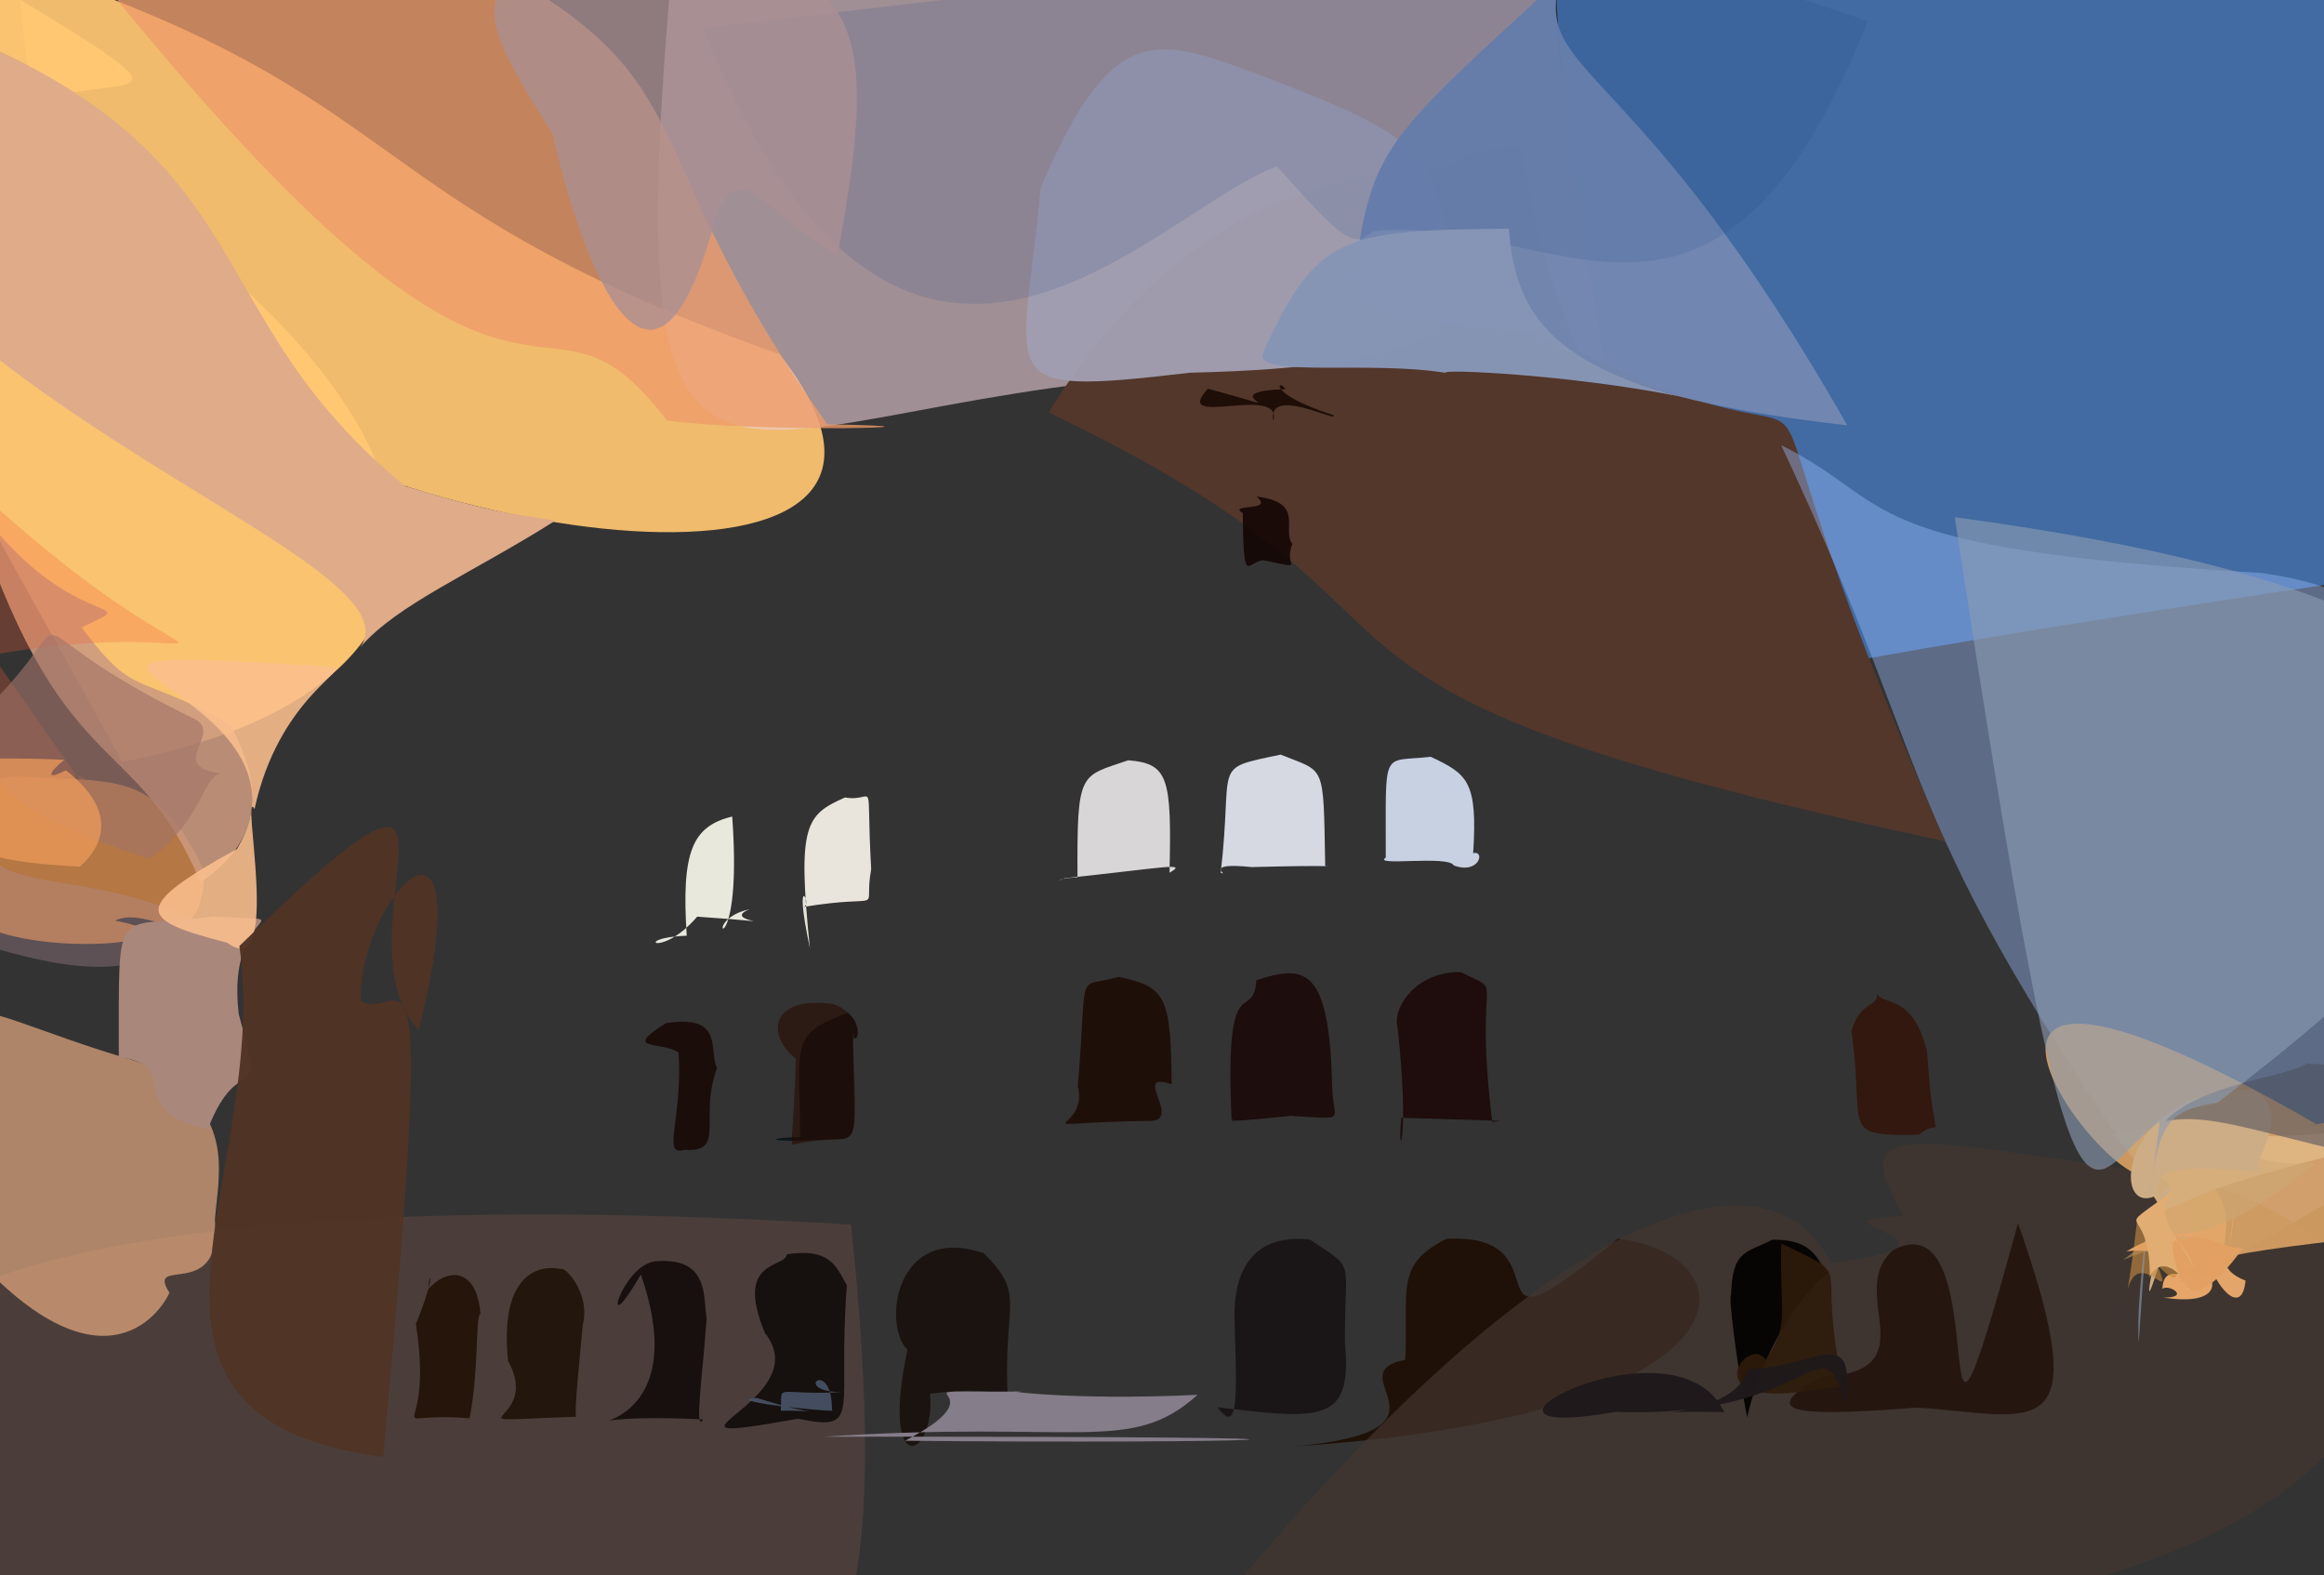 <?xml version="1.0" ?>
<svg xmlns="http://www.w3.org/2000/svg" version="1.1" width="512" height="347">
  <rect width="100%" height="100%" fill="#333333" stroke="none"/>
  <defs/>
  <g>
    <path d="M 516.696 -2.339 C 514.231 97.94 509.664 98.176 527.9 126.49 C 408.602 144.256 402.2 147.191 364.578 153.588 C 342.624 19.545 343.27 7.652 342.792 -5.448 C 485.306 -7.585 488.141 -5.796 516.696 -2.339" stroke-width="0.0" fill="rgb(77, 152, 251)" opacity="0.555" stroke="rgb(61, 217, 183)" stroke-opacity="0.043" stroke-linecap="round" stroke-linejoin="round"/>
    <path d="M 171.729 78.03 C 219.051 138.534 84.049 121.259 33.112 78.384 C 66.221 54.063 38.978 66.233 6.344 16.604 C 1.001 -21.216 7.108 -13.065 22.724 -0.962 C 90.909 25.111 83.707 46.67 171.729 78.03" stroke-width="0.0" fill="rgb(254, 197, 112)" opacity="0.928" stroke="rgb(113, 111, 84)" stroke-opacity="0.34" stroke-linecap="round" stroke-linejoin="round"/>
    <path d="M -0.033 25.163 C 104.464 85.507 116.489 150.314 26.979 167.845 C -12.834 95.378 -19.923 89.307 -11.38 68.948 C -15.048 14.877 -30.934 -4.031 -2.874 -4.536 C 52.318 28.89 24.517 12.974 -0.033 25.163" stroke-width="0.0" fill="rgb(255, 200, 115)" opacity="0.969" stroke="rgb(107, 216, 1)" stroke-opacity="0.571" stroke-linecap="round" stroke-linejoin="round"/>
    <path d="M 359.4 114.726 C 382.23 95.921 380.514 88.45 260.065 82.511 C 151.071 89.584 132.602 141.829 151.37 -42.321 C 314.039 -16.457 321.867 -12.238 341.794 -11.174 C 342.985 -8.157 338.491 -1.478 359.4 114.726" stroke-width="0.0" fill="rgb(235, 207, 216)" opacity="0.59" stroke="rgb(175, 133, 103)" stroke-opacity="0.513" stroke-linecap="round" stroke-linejoin="round"/>
    <path d="M 67.558 352.137 C 55.631 367.76 42.107 359.992 30.932 357.652 C -6.981 358.084 -10.127 358.504 -14.791 286.257 C -23.054 306.12 -30.495 256.697 187.475 269.755 C 204.377 428.33 150.476 372.344 67.558 352.137" stroke-width="0.0" fill="rgb(90, 70, 63)" opacity="0.623" stroke="rgb(81, 231, 53)" stroke-opacity="0.716" stroke-linecap="round" stroke-linejoin="round"/>
    <path d="M 347.727 77.36 C 421.946 113.415 369.977 51.602 428.494 185.305 C 262.854 149.805 332.637 139.505 231.038 90.852 C 271.244 25.273 324.293 42.113 321.128 34.455 C 345.723 30.109 326.711 26.651 347.727 77.36" stroke-width="0.0" fill="rgb(83, 55, 43)" opacity="1.0" stroke="rgb(209, 250, 61)" stroke-opacity="0.659" stroke-linecap="round" stroke-linejoin="round"/>
    <path d="M 524.283 217.479 C 539.121 246.714 541.407 250.026 486.903 279.575 C 414.351 178.106 430.266 178.564 392.407 98.053 C 418.493 111.1 406.693 120.848 498.336 126.209 C 538.777 132.324 525.636 147.973 524.283 217.479" stroke-width="0.0" fill="rgb(151, 186, 250)" opacity="0.416" stroke="rgb(234, 231, 120)" stroke-opacity="0.168" stroke-linecap="round" stroke-linejoin="round"/>
    <path d="M 319.776 65.456 C 320.293 71.005 316.861 80.862 262.241 82.095 C 217.212 87.353 225.383 84.362 229.282 41.414 C 244.923 4.285 255.119 8.345 276.09 15.998 C 315.822 31.067 317.473 33.468 319.776 65.456" stroke-width="0.0" fill="rgb(162, 158, 177)" opacity="0.969" stroke="rgb(186, 70, 38)" stroke-opacity="0.953" stroke-linecap="round" stroke-linejoin="round"/>
    <path d="M 406.973 93.691 C 355.713 87.902 349.869 78.752 336.581 73.106 C 299.842 70.34 298.627 67.871 298.532 59.378 C 302.482 32.146 305.428 30.439 343.826 -4.802 C 337.37 17.147 360.164 11.552 406.973 93.691" stroke-width="0.0" fill="rgb(114, 135, 177)" opacity="0.97" stroke="rgb(31, 57, 195)" stroke-opacity="0.012" stroke-linecap="round" stroke-linejoin="round"/>
    <path d="M 411.514 4.685 C 377.905 89.073 341.657 46.455 302.488 50.998 C 298.098 54.719 296.059 53.07 281.317 36.685 C 254.267 46.364 198.881 115.044 154.883 6.229 C 344.683 -16.527 352.149 -15.556 411.514 4.685" stroke-width="0.0" fill="rgb(33, 69, 140)" opacity="0.145" stroke="rgb(226, 37, 193)" stroke-opacity="0.243" stroke-linecap="round" stroke-linejoin="round"/>
    <path d="M 324.553 187.933 C 327.234 187.219 325.965 192.723 320.275 190.632 C 319.136 188.308 302.155 190.921 305.3 188.901 C 305.347 164.296 304.199 167.977 315.22 166.7 C 323.291 170.54 325.568 172.032 324.553 187.933" stroke-width="0.0" fill="rgb(223, 235, 255)" opacity="0.858" stroke="rgb(38, 1, 107)" stroke-opacity="0.699" stroke-linecap="round" stroke-linejoin="round"/>
    <path d="M 370.13 87.348 C 345.836 82.483 316.815 81.227 318.566 82.137 C 301.595 79.381 276.967 83.229 278.105 77.991 C 290.042 51.817 295.352 50.665 332.387 50.382 C 333.698 65.274 338.091 79.039 370.13 87.348" stroke-width="0.0" fill="rgb(135, 149, 181)" opacity="0.988" stroke="rgb(62, 230, 57)" stroke-opacity="0.647" stroke-linecap="round" stroke-linejoin="round"/>
    <path d="M 291.955 190.751 C 293.781 190.992 294.291 190.502 275.746 190.995 C 264.449 189.828 271.164 193.13 268.934 192.245 C 271.795 167.633 266.615 169.493 282.147 166.222 C 292.076 170.282 291.535 167.734 291.955 190.751" stroke-width="0.0" fill="rgb(241, 244, 255)" opacity="0.856" stroke="rgb(106, 177, 228)" stroke-opacity="0.496" stroke-linecap="round" stroke-linejoin="round"/>
    <path d="M 182.277 93.462 C 218.506 94.062 167.408 95.416 146.918 92.606 C 117.556 54.001 119.426 114.643 25.863 0.015 C 68.397 -21.744 86.168 -16.172 114.166 -4.228 C 155.284 19.965 140.296 34.379 182.277 93.462" stroke-width="0.0" fill="rgb(239, 156, 105)" opacity="0.766" stroke="rgb(41, 116, 159)" stroke-opacity="0.653" stroke-linecap="round" stroke-linejoin="round"/>
    <path d="M 184.535 56.178 C 167.149 46.164 163.807 34.694 157.928 46.959 C 144.21 100.238 128.289 58.653 121.721 29.425 C 106.341 4.986 102.439 -1.738 123.521 -13.187 C 187.146 -10.01 195.953 -5.215 184.535 56.178" stroke-width="0.0" fill="rgb(170, 143, 147)" opacity="0.776" stroke="rgb(224, 228, 212)" stroke-opacity="0.459" stroke-linecap="round" stroke-linejoin="round"/>
    <path d="M 45.085 191.979 C 44.084 212.574 33.042 198.97 25.345 202.793 C 55.356 208.452 -24.238 215.156 -9.219 188.541 C -7.818 175.736 -7.213 171.643 3.736 171.021 C 26.873 172.376 34.203 169.704 45.085 191.979" stroke-width="0.0" fill="rgb(231, 145, 74)" opacity="0.724" stroke="rgb(9, 101, 118)" stroke-opacity="0.503" stroke-linecap="round" stroke-linejoin="round"/>
    <path d="M 293.467 238.88 C 293.589 247.413 297.386 246.466 284.309 245.801 C 264.239 247.908 274.042 246.16 271.33 246.484 C 269.729 212.06 276.016 225.764 276.8 215.923 C 287.504 212.374 292.841 213.065 293.467 238.88" stroke-width="0.0" fill="rgb(26, 6, 6)" opacity="0.833" stroke="rgb(78, 85, 49)" stroke-opacity="0.571" stroke-linecap="round" stroke-linejoin="round"/>
    <path d="M 186.573 283.144 C 184.402 311.131 190.154 315.438 175.819 312.504 C 137.613 319.367 180.673 308.638 168.51 293.619 C 161.658 277.122 173.175 279.413 173.33 276.286 C 182.769 274.862 184.167 278.77 186.573 283.144" stroke-width="0.0" fill="rgb(15, 10, 8)" opacity="0.875" stroke="rgb(38, 9, 9)" stroke-opacity="0.914" stroke-linecap="round" stroke-linejoin="round"/>
    <path d="M 51.24 159.786 C 49.422 159.561 66.067 179.878 44.155 194.353 C 29.855 160.076 13.117 173.344 -6.951 108.878 C 14.816 140.87 33.359 130.884 17.971 138.215 C 30.17 154.344 29.245 147.499 51.24 159.786" stroke-width="0.0" fill="rgb(204, 154, 127)" opacity="0.877" stroke="rgb(100, 199, 20)" stroke-opacity="0.864" stroke-linecap="round" stroke-linejoin="round"/>
    <path d="M 47.349 268.646 C 49.135 287.099 31.884 276.282 37.329 284.753 C 34.478 290.962 19.448 309.042 -12.036 269.155 C -13.788 207.38 -16.03 220.435 30.558 233.918 C 52.621 243.91 48.107 258.33 47.349 268.646" stroke-width="0.0" fill="rgb(255, 187, 140)" opacity="0.603" stroke="rgb(35, 184, 115)" stroke-opacity="0.209" stroke-linecap="round" stroke-linejoin="round"/>
    <path d="M 41.673 201.93 C 35.26 217.79 13.173 213.038 -0.555 209.046 C -5.005 207.829 -6.233 206.386 -14.765 202.531 C -6.736 187.203 -5.931 185.006 -4.627 180.938 C -4.034 198.246 14.231 190.239 41.673 201.93" stroke-width="0.0" fill="rgb(178, 143, 154)" opacity="0.333" stroke="rgb(40, 211, 24)" stroke-opacity="0.16" stroke-linecap="round" stroke-linejoin="round"/>
    <path d="M 122.361 114.672 C 103.762 126.423 87.472 133.123 79.336 142.618 C 95.706 120.27 -58.328 79.974 -48.126 -5.72 C 65.878 25.217 35.635 63.259 89.288 107.094 C 110.421 113.482 113.672 113.221 122.361 114.672" stroke-width="0.0" fill="rgb(223, 171, 137)" opacity="1.0" stroke="rgb(63, 181, 83)" stroke-opacity="0.536" stroke-linecap="round" stroke-linejoin="round"/>
    <path d="M 424.545 231.632 C 426.065 255.704 428.639 245.074 422.738 249.945 C 404.872 250.287 410.975 248.816 407.908 227.245 C 409.589 220.333 414.124 221.935 413.493 218.667 C 414.39 221.707 421.422 218.513 424.545 231.632" stroke-width="0.0" fill="rgb(50, 24, 14)" opacity="1.0" stroke="rgb(3, 111, 232)" stroke-opacity="0.583" stroke-linecap="round" stroke-linejoin="round"/>
    <path d="M 356.419 272.858 C 386.412 276.475 388.704 311.68 285.246 318.604 C 323.921 315.001 293.833 302.655 309.592 299.519 C 310.354 284.479 307.101 278.621 318.659 272.879 C 346.635 271.358 320.681 302.357 356.419 272.858" stroke-width="0.0" fill="rgb(28, 12, 2)" opacity="0.857" stroke="rgb(180, 78, 4)" stroke-opacity="0.283" stroke-linecap="round" stroke-linejoin="round"/>
    <path d="M 471.518 257.867 C 560.931 269.311 557.842 381.969 264.053 359.208 C 340.817 263.884 389.765 250.713 403.393 278.22 C 440.326 273.517 394.381 268.905 419.297 267.849 C 407.202 246.146 419.21 250.711 471.518 257.867" stroke-width="0.0" fill="rgb(68, 54, 47)" opacity="0.684" stroke="rgb(168, 244, 174)" stroke-opacity="0.721" stroke-linecap="round" stroke-linejoin="round"/>
    <path d="M 52.599 223.414 C 58.702 245.324 52.865 230.308 45.757 248.798 C 26.347 244.378 40.785 234.489 26.173 232.91 C 26.245 196.967 24.648 205.026 47.111 201.839 C 68.728 203.41 49.64 198.539 52.599 223.414" stroke-width="0.0" fill="rgb(170, 135, 123)" opacity="1.0" stroke="rgb(52, 92, 203)" stroke-opacity="0.644" stroke-linecap="round" stroke-linejoin="round"/>
    <path d="M -1.724 144.286 C 21.227 177.27 20.278 175.753 18.664 171.685 C 16.56 168.311 2.677 177.687 -6.066 166.888 C -5.037 133.939 -12.279 124.789 -3.104 109.645 C 50.566 158.577 55.865 134.004 -1.724 144.286" stroke-width="0.0" fill="rgb(247, 95, 51)" opacity="0.262" stroke="rgb(74, 182, 153)" stroke-opacity="0.073" stroke-linecap="round" stroke-linejoin="round"/>
    <path d="M 48.876 170.374 C 44.494 170.871 45.065 180.201 33.07 189.165 C 4.504 180.157 -5.484 173.217 -2.993 156.067 C 21.301 132.169 -2.417 136.316 42.518 158.2 C 49.804 161.389 36.117 168.901 48.876 170.374" stroke-width="0.0" fill="rgb(162, 115, 104)" opacity="0.627" stroke="rgb(56, 208, 247)" stroke-opacity="0.055" stroke-linecap="round" stroke-linejoin="round"/>
    <path d="M 284.733 119.816 C 282.558 125.01 288.302 125.374 278.305 123.414 C 274.672 123.706 273.98 129.565 273.787 113.026 C 270.271 110.808 280.991 112.856 276.805 109.372 C 287.669 110.645 282.25 116.593 284.733 119.816" stroke-width="0.0" fill="rgb(17, 3, 2)" opacity="0.839" stroke="rgb(241, 77, 4)" stroke-opacity="0.264" stroke-linecap="round" stroke-linejoin="round"/>
    <path d="M 14.526 169.673 C 26.037 178.652 22.734 186.36 17.599 190.891 C -15.069 189.332 -11.23 182.495 -14.93 167.54 C -15.627 167.449 0.276 166.644 14.173 167.375 C 11.409 169.501 9.304 172.355 14.526 169.673" stroke-width="0.0" fill="rgb(237, 154, 90)" opacity="0.746" stroke="rgb(211, 180, 220)" stroke-opacity="0.632" stroke-linecap="round" stroke-linejoin="round"/>
    <path d="M 56.08 178.216 C 52.818 172.631 62.404 216.855 50.038 207.655 C 31.084 202.742 28.011 200.284 52.195 187.01 C 73.483 151.45 -16.897 140.954 73.541 146.943 C 77.078 147.478 61.275 154.192 56.08 178.216" stroke-width="0.0" fill="rgb(251, 191, 141)" opacity="0.871" stroke="rgb(207, 49, 185)" stroke-opacity="0.382" stroke-linecap="round" stroke-linejoin="round"/>
    <path d="M 296.291 295.621 C 297.975 313.498 291.273 312.745 268.241 309.974 C 273.126 316.745 272.426 306.157 271.963 290.28 C 271.823 278.9 276.785 271.787 288.557 273.037 C 298.879 279.955 296.21 276.604 296.291 295.621" stroke-width="0.0" fill="rgb(23, 17, 19)" opacity="0.856" stroke="rgb(159, 1, 234)" stroke-opacity="0.296" stroke-linecap="round" stroke-linejoin="round"/>
    <path d="M 494.71 282.085 C 494.013 289.554 488.913 284.618 486.574 278.067 C 479.408 288.771 480.646 283.781 487.862 275.893 C 477.032 286.89 472.213 269.636 480.357 255.578 C 500.205 267.157 482.399 277.362 494.71 282.085" stroke-width="0.0" fill="rgb(239, 173, 110)" opacity="0.934" stroke="rgb(191, 6, 61)" stroke-opacity="0.891" stroke-linecap="round" stroke-linejoin="round"/>
    <path d="M 485.595 279.558 C 488.902 282.581 488.551 287.648 476.596 285.824 C 482.757 285.865 477.793 282.743 476.389 283.898 C 476.873 273.694 491.473 292.863 492.154 265.59 C 490.315 283.827 491.788 269.595 485.595 279.558" stroke-width="0.0" fill="rgb(241, 174, 109)" opacity="0.937" stroke="rgb(118, 201, 118)" stroke-opacity="0.797" stroke-linecap="round" stroke-linejoin="round"/>
    <path d="M 165.138 200.276 C 157.854 203.197 177.753 203.581 153.603 201.914 C 145.42 211.458 139.02 206.49 151.291 206.12 C 150.096 187.69 152.444 181.989 161.316 179.864 C 163.867 215.317 152.841 202.976 165.138 200.276" stroke-width="0.0" fill="rgb(255, 255, 241)" opacity="0.885" stroke="rgb(239, 175, 40)" stroke-opacity="0.118" stroke-linecap="round" stroke-linejoin="round"/>
    <path d="M 187.871 224.286 C 187.863 248.795 189.958 251.221 183.896 250.883 C 168.641 251.892 167.988 250.579 176.262 250.508 C 176.328 230.026 173.561 227.999 186.767 223.102 C 191.076 226.335 187.601 233.214 187.871 224.286" stroke-width="0.0" fill="rgb(9, 20, 25)" opacity="0.944" stroke="rgb(191, 246, 115)" stroke-opacity="0.926" stroke-linecap="round" stroke-linejoin="round"/>
    <path d="M 79.483 220.464 C 88.811 225.973 96.266 192.95 84.418 320.936 C 17.816 312.197 59.927 258.616 52.737 208.382 C 113.318 149.393 72.571 205.418 92.268 226.935 C 106.708 168.384 78.742 198.015 79.483 220.464" stroke-width="0.0" fill="rgb(81, 52, 37)" opacity="0.971" stroke="rgb(246, 13, 179)" stroke-opacity="0.728" stroke-linecap="round" stroke-linejoin="round"/>
    <path d="M 222.089 308.909 C 223.49 310.561 224.834 304.354 204.903 307.004 C 206.139 321.532 193.77 326.189 199.923 297.335 C 194.3 291.766 197.359 269.417 216.696 276.038 C 226.457 285.631 220.685 286.828 222.089 308.909" stroke-width="0.0" fill="rgb(21, 13, 8)" opacity="0.831" stroke="rgb(155, 121, 164)" stroke-opacity="0.621" stroke-linecap="round" stroke-linejoin="round"/>
    <path d="M 328.771 247.293 C 327.828 246.702 340.59 247.2 308.712 246.217 C 307.718 256.879 310.667 250.904 307.889 226.294 C 306.724 221.805 312.151 213.895 321.872 214.141 C 332.153 219.426 324.494 212.081 328.771 247.293" stroke-width="0.0" fill="rgb(26, 6, 5)" opacity="0.843" stroke="rgb(46, 52, 50)" stroke-opacity="0.562" stroke-linecap="round" stroke-linejoin="round"/>
    <path d="M 293.713 91.439 C 295.432 93.476 279.015 84.683 280.527 92.739 C 282.723 84.364 257.695 94.691 266.133 85.607 C 289.764 92.159 265.184 86.251 283.167 85.742 C 281.864 83.168 278.452 86.482 293.713 91.439" stroke-width="0.0" fill="rgb(29, 13, 7)" opacity="0.969" stroke="rgb(194, 25, 171)" stroke-opacity="0.221" stroke-linecap="round" stroke-linejoin="round"/>
    <path d="M 522.695 272.485 C 504.35 274.34 491.005 276.288 486.446 277.963 C 476.017 279.471 491.616 271.534 474.649 257.986 C 468.352 269.352 406.502 187.789 510.386 247.665 C 519.221 246.037 522.955 244.401 522.695 272.485" stroke-width="0.0" fill="rgb(225, 167, 103)" opacity="0.874" stroke="rgb(237, 125, 20)" stroke-opacity="0.965" stroke-linecap="round" stroke-linejoin="round"/>
    <path d="M 531.207 249.899 C 482.285 262.577 489.239 261.574 473.815 267.959 C 477.518 270.324 477.014 265.886 472.254 260.809 C 480.483 263.608 462.77 245.349 483.519 248.719 C 502.662 252.698 517.026 247.442 531.207 249.899" stroke-width="0.0" fill="rgb(224, 183, 132)" opacity="0.919" stroke="rgb(44, 155, 205)" stroke-opacity="0.968" stroke-linecap="round" stroke-linejoin="round"/>
    <path d="M 510.223 256.188 C 485.566 275.872 480.618 270.996 475.047 271.71 C 494.497 274.233 487.469 269.512 467.706 277.528 C 479.856 269.006 477.668 261.138 465.123 249.948 C 497.038 242.427 485.194 257.949 510.223 256.188" stroke-width="0.0" fill="rgb(203, 167, 116)" opacity="0.507" stroke="rgb(127, 254, 228)" stroke-opacity="0.775" stroke-linecap="round" stroke-linejoin="round"/>
    <path d="M 497.908 258.217 C 475.148 256.041 471.784 257.343 478.093 270.473 C 474.012 284.237 470.125 296.973 478.19 261.027 C 464.54 273.999 464.296 239.478 496.298 240.104 C 506.095 245.124 495.079 256.431 497.908 258.217" stroke-width="0.0" fill="rgb(205, 173, 134)" opacity="1.0" stroke="rgb(184, 171, 26)" stroke-opacity="0.624" stroke-linecap="round" stroke-linejoin="round"/>
    <path d="M 482.519 280.986 C 475.354 269.154 484.238 288.136 475.274 278.616 C 479.365 288.511 471.213 274.168 468.72 284.159 C 472.197 263.56 469.135 266.505 475.491 271.53 C 480.325 272.379 472.302 271.45 482.519 280.986" stroke-width="0.0" fill="rgb(199, 139, 65)" opacity="0.608" stroke="rgb(121, 55, 59)" stroke-opacity="0.944" stroke-linecap="round" stroke-linejoin="round"/>
    <path d="M 128.384 291.857 C 127.487 301.459 126.601 310.276 126.881 312.072 C 95.718 313.134 119.946 314.26 111.925 299.748 C 110.041 281.202 118.203 278.375 123.594 279.548 C 124.328 278.796 130.187 284.816 128.384 291.857" stroke-width="0.0" fill="rgb(33, 20, 10)" opacity="0.952" stroke="rgb(179, 246, 23)" stroke-opacity="0.728" stroke-linecap="round" stroke-linejoin="round"/>
    <path d="M 183.3 310.622 C 186.086 311.354 158.019 308.674 166.719 307.922 C 181.131 312.454 181.868 310.54 172.03 310.757 C 172.299 304.354 170.321 307.446 185.762 306.642 C 173.724 306.767 183.334 298.486 183.3 310.622" stroke-width="0.0" fill="rgb(74, 87, 108)" opacity="0.862" stroke="rgb(247, 34, 128)" stroke-opacity="0.205" stroke-linecap="round" stroke-linejoin="round"/>
    <path d="M 444.584 269.421 C 462.244 319.737 448.059 311.739 422.359 310.046 C 391.2 312.551 389.103 310.296 400.984 303.311 C 425.711 302.256 406.11 284.369 417.256 275.241 C 441.003 263.282 422.368 350.714 444.584 269.421" stroke-width="0.0" fill="rgb(34, 17, 11)" opacity="0.846" stroke="rgb(249, 39, 227)" stroke-opacity="0.001" stroke-linecap="round" stroke-linejoin="round"/>
    <path d="M 105.853 289.502 C 104.729 289.292 105.561 301.844 103.449 312.419 C 82.421 310.727 95.939 319.317 91.622 291.64 C 96.413 279.879 94.351 279.975 94.388 283.922 C 98.774 279.04 105.134 279.381 105.853 289.502" stroke-width="0.0" fill="rgb(35, 19, 8)" opacity="0.948" stroke="rgb(185, 42, 175)" stroke-opacity="0.9" stroke-linecap="round" stroke-linejoin="round"/>
    <path d="M 263.843 307.241 C 249.021 320.574 237.676 312.76 181.331 316.475 C 331.19 316.352 274.325 318.108 199.387 317.361 C 223.427 304.874 191.657 306.704 225.242 306.525 C 218.168 306.019 234.881 308.639 263.843 307.241" stroke-width="0.0" fill="rgb(133, 125, 137)" opacity="1.0" stroke="rgb(21, 84, 53)" stroke-opacity="0.241" stroke-linecap="round" stroke-linejoin="round"/>
    <path d="M 187.908 228.898 C 188.847 258.075 189.759 248.473 174.705 252.14 C 173.996 252.148 175.024 246.74 175.322 233.216 C 168.606 227.846 169.842 219.207 183.606 221.177 C 188.597 222.833 190.331 228.304 187.908 228.898" stroke-width="0.0" fill="rgb(40, 10, 0)" opacity="0.598" stroke="rgb(100, 96, 136)" stroke-opacity="0.291" stroke-linecap="round" stroke-linejoin="round"/>
    <path d="M 402.964 280.465 C 402.779 279.487 389.718 291.286 384.901 312.216 C 382.428 299.263 380.772 285.342 381.367 285.234 C 381.679 275.31 384.599 276.062 390.433 273.083 C 400.694 272.895 400.355 278.872 402.964 280.465" stroke-width="0.0" fill="rgb(5, 3, 3)" opacity="0.956" stroke="rgb(82, 217, 145)" stroke-opacity="0.037" stroke-linecap="round" stroke-linejoin="round"/>
    <path d="M 406.055 305.449 C 411.543 304.619 411.283 304.637 398.682 306.302 C 372.772 310.418 385.214 293.646 389.023 299.537 C 394.365 291.213 392.071 290.526 392.42 273.901 C 409.624 282.302 399.699 275.695 406.055 305.449" stroke-width="0.0" fill="rgb(46, 27, 10)" opacity="0.908" stroke="rgb(37, 249, 86)" stroke-opacity="0.613" stroke-linecap="round" stroke-linejoin="round"/>
    <path d="M 157.947 235.295 C 153.859 246.458 160.066 253.931 150.793 253.27 C 145.665 254.818 150.414 246.763 149.506 231.875 C 145.834 229.205 136.737 231.66 146.686 225.386 C 159.48 223.399 156.089 230.924 157.947 235.295" stroke-width="0.0" fill="rgb(23, 7, 4)" opacity="0.869" stroke="rgb(138, 80, 19)" stroke-opacity="0.425" stroke-linecap="round" stroke-linejoin="round"/>
    <path d="M 155.672 290.436 C 154.804 302.907 152.895 315.921 154.909 312.66 C 109.138 310.46 155.98 323.378 141.184 280.727 C 131.909 296.88 136.743 279.115 144.096 277.867 C 156.198 276.71 154.904 285.348 155.672 290.436" stroke-width="0.0" fill="rgb(19, 12, 9)" opacity="0.9" stroke="rgb(249, 115, 8)" stroke-opacity="0.693" stroke-linecap="round" stroke-linejoin="round"/>
    <path d="M 257.656 192.241 C 261.825 189.841 256.7 191.112 234.611 193.444 C 232.483 194.416 233.085 193.399 237.386 193.279 C 237.254 169.575 237.903 171.149 248.564 167.47 C 257.423 168.202 258.141 171.256 257.656 192.241" stroke-width="0.0" fill="rgb(255, 251, 254)" opacity="0.814" stroke="rgb(234, 132, 32)" stroke-opacity="0.131" stroke-linecap="round" stroke-linejoin="round"/>
    <path d="M 191.928 191.431 C 190.073 201.746 195.896 196.674 177.025 199.77 C 179.162 199.367 174.598 190.744 178.427 208.866 C 175.628 181.583 177.541 179.491 186.159 175.665 C 193.187 176.88 190.697 169.607 191.928 191.431" stroke-width="0.0" fill="rgb(255, 251, 241)" opacity="0.891" stroke="rgb(167, 143, 206)" stroke-opacity="0.1" stroke-linecap="round" stroke-linejoin="round"/>
    <path d="M 520.171 246.354 C 520.979 254.122 521.018 257.282 517.834 254.041 C 494.377 248.47 486.179 245.29 477.003 246.942 C 484.557 238.864 503.709 237.231 508.296 234.261 C 514.947 234.664 520.161 234.098 520.171 246.354" stroke-width="0.0" fill="rgb(77, 81, 92)" opacity="0.563" stroke="rgb(221, 230, 50)" stroke-opacity="0.203" stroke-linecap="round" stroke-linejoin="round"/>
    <path d="M 488.56 242.872 C 474.045 245.361 474.484 247.649 471.172 295.879 C 470.929 291.398 470.845 283.486 475.822 247.016 C 458.503 259.304 457.829 292.486 430.658 113.924 C 603.526 137.156 555.747 191.599 488.56 242.872" stroke-width="0.0" fill="rgb(139, 155, 179)" opacity="0.611" stroke="rgb(216, 253, 101)" stroke-opacity="0.388" stroke-linecap="round" stroke-linejoin="round"/>
    <path d="M 494.262 274.741 C 487.46 284.294 482.282 286.755 481.293 282.034 C 479.002 283.978 481.848 274.071 468.486 275.646 C 479.968 268.703 485.77 274.035 477.311 278.683 C 481.39 266.608 489.391 276.065 494.262 274.741" stroke-width="0.0" fill="rgb(226, 160, 99)" opacity="0.992" stroke="rgb(117, 193, 177)" stroke-opacity="0.363" stroke-linecap="round" stroke-linejoin="round"/>
    <path d="M 483.82 280.097 C 479.53 269.975 476.613 271.711 480.436 281.744 C 480.43 280.321 475.826 276.491 473.626 281.288 C 473.718 263.91 464.314 272.99 478.515 262.44 C 475.002 268.537 478.029 269.592 483.82 280.097" stroke-width="0.0" fill="rgb(225, 173, 114)" opacity="1.0" stroke="rgb(145, 115, 228)" stroke-opacity="0.036" stroke-linecap="round" stroke-linejoin="round"/>
    <path d="M 406.521 309.215 C 401.134 289.917 400.265 312.692 355.876 310.993 C 312.901 318.625 369.057 288.327 379.873 311.038 C 351.34 310.593 381.901 313.821 385.022 301.602 C 399.865 301.366 409.078 290.772 406.521 309.215" stroke-width="0.0" fill="rgb(31, 25, 27)" opacity="0.979" stroke="rgb(201, 62, 107)" stroke-opacity="0.66" stroke-linecap="round" stroke-linejoin="round"/>
    <path d="M 258.128 238.842 C 249.233 235.785 260.237 246.395 253.761 246.887 C 222.05 247.38 240.113 250.165 237.46 239.228 C 239.719 212.086 236.767 218.033 246.437 215.177 C 256.981 217.394 257.942 219.555 258.128 238.842" stroke-width="0.0" fill="rgb(29, 11, 4)" opacity="0.886" stroke="rgb(129, 241, 172)" stroke-opacity="0.577" stroke-linecap="round" stroke-linejoin="round"/>
  </g>
</svg>
